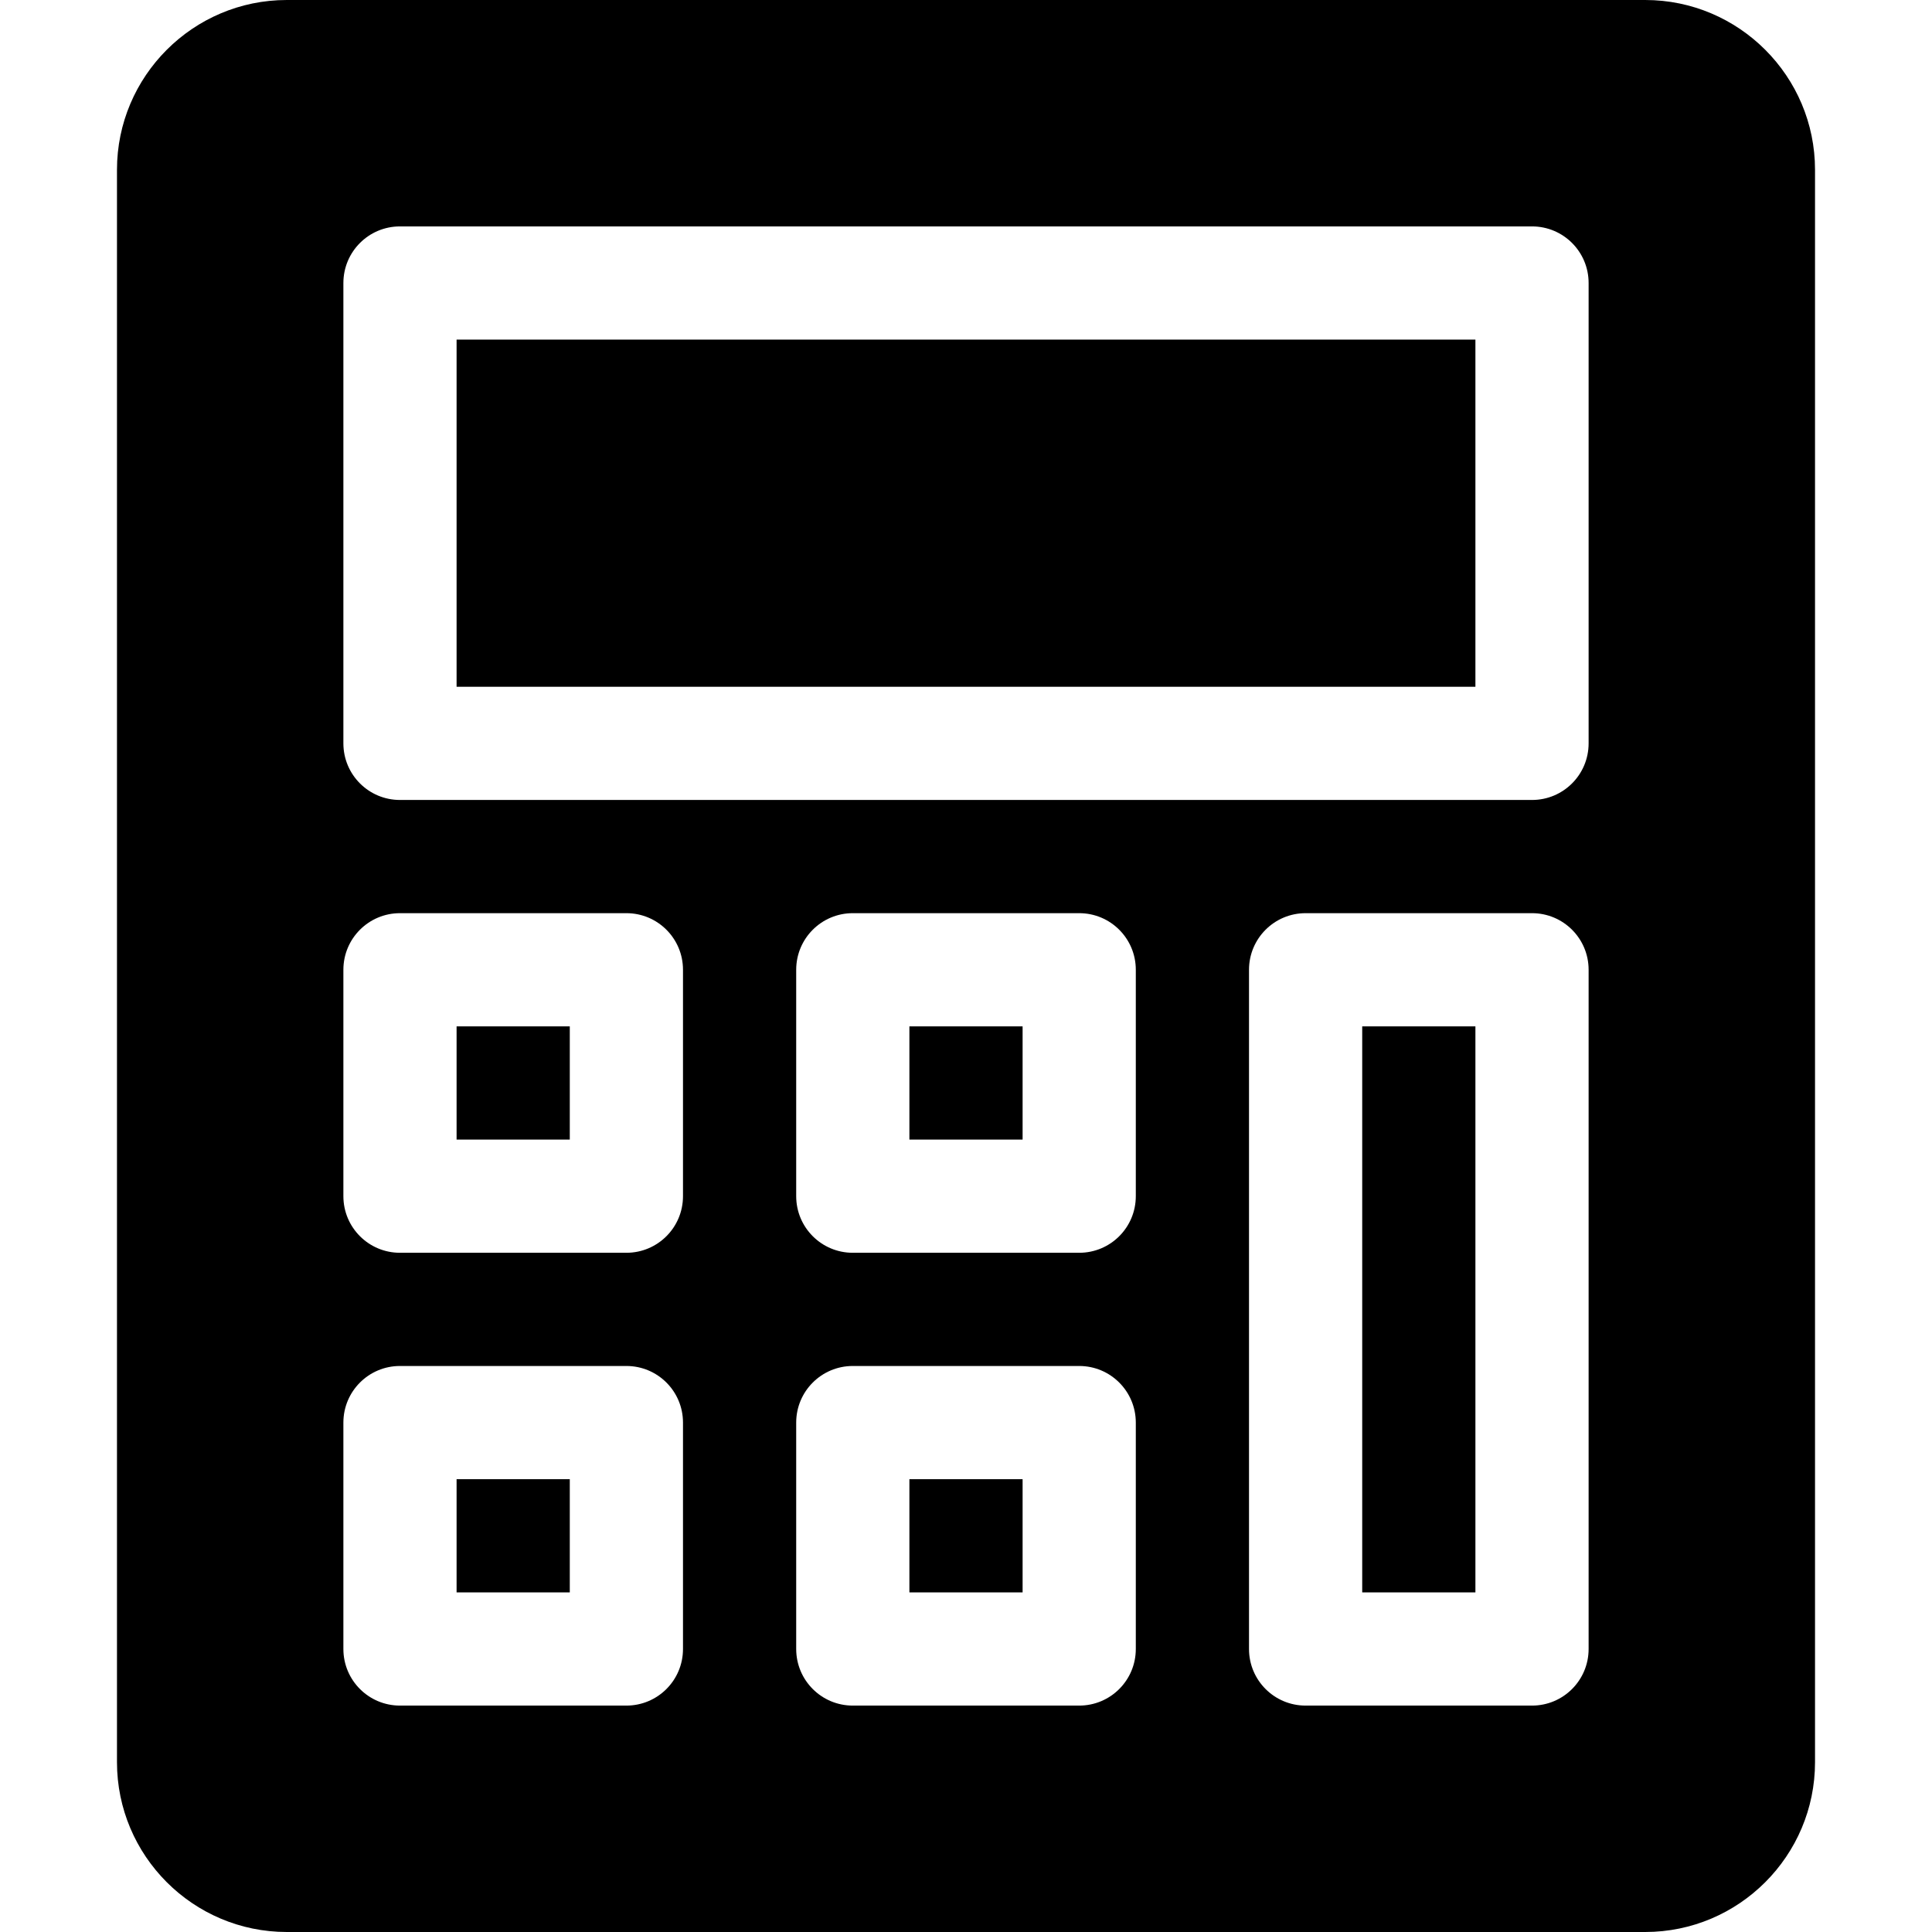 <?xml version="1.0" encoding="iso-8859-1"?>
<!-- Generator: Adobe Illustrator 19.0.0, SVG Export Plug-In . SVG Version: 6.00 Build 0)  -->
<svg xmlns="http://www.w3.org/2000/svg" xmlns:xlink="http://www.w3.org/1999/xlink" version="1.1" id="Capa_1" x="0px" y="0px" viewBox="0 0 512 512" style="enable-background:new 0 0 512 512;" xml:space="preserve">
<g>
	<g>
		<rect x="361" y="272" width="30" height="150"/>
	</g>
</g>
<g>
	<g>
		<rect x="121" y="392" width="30" height="30"/>
	</g>
</g>
<g>
	<g>
		<rect x="241" y="392" width="30" height="30"/>
	</g>
</g>
<g>
	<g>
		<rect x="241" y="272" width="30" height="30"/>
	</g>
</g>
<g>
	<g>
		<rect x="121" y="272" width="30" height="30"/>
	</g>
</g>
<g>
	<g>
		<path d="M436,0H76C51.186,0,31,20.186,31,45v422c0,24.814,20.186,45,45,45h360c24.814,0,45-20.186,45-45V45    C481,20.186,460.814,0,436,0z M181,437c0,8.291-6.709,15-15,15h-60c-8.291,0-15-6.709-15-15v-60c0-8.291,6.709-15,15-15h60    c8.291,0,15,6.709,15,15V437z M181,317c0,8.291-6.709,15-15,15h-60c-8.291,0-15-6.709-15-15v-60c0-8.291,6.709-15,15-15h60    c8.291,0,15,6.709,15,15V317z M301,437c0,8.291-6.709,15-15,15h-60c-8.291,0-15-6.709-15-15v-60c0-8.291,6.709-15,15-15h60    c8.291,0,15,6.709,15,15V437z M301,317c0,8.291-6.709,15-15,15h-60c-8.291,0-15-6.709-15-15v-60c0-8.291,6.709-15,15-15h60    c8.291,0,15,6.709,15,15V317z M421,437c0,8.291-6.709,15-15,15h-60c-8.291,0-15-6.709-15-15V257c0-8.291,6.709-15,15-15h60    c8.291,0,15,6.709,15,15V437z M421,197c0,8.291-6.709,15-15,15H106c-8.291,0-15-6.709-15-15V75c0-8.291,6.709-15,15-15h300    c8.291,0,15,6.709,15,15V197z"/>
	</g>
</g>
<g>
	<g>
		<rect x="121" y="90" width="270" height="92"/>
	</g>
</g>
<g>
</g>
<g>
</g>
<g>
</g>
<g>
</g>
<g>
</g>
<g>
</g>
<g>
</g>
<g>
</g>
<g>
</g>
<g>
</g>
<g>
</g>
<g>
</g>
<g>
</g>
<g>
</g>
<g>
</g>
</svg>
